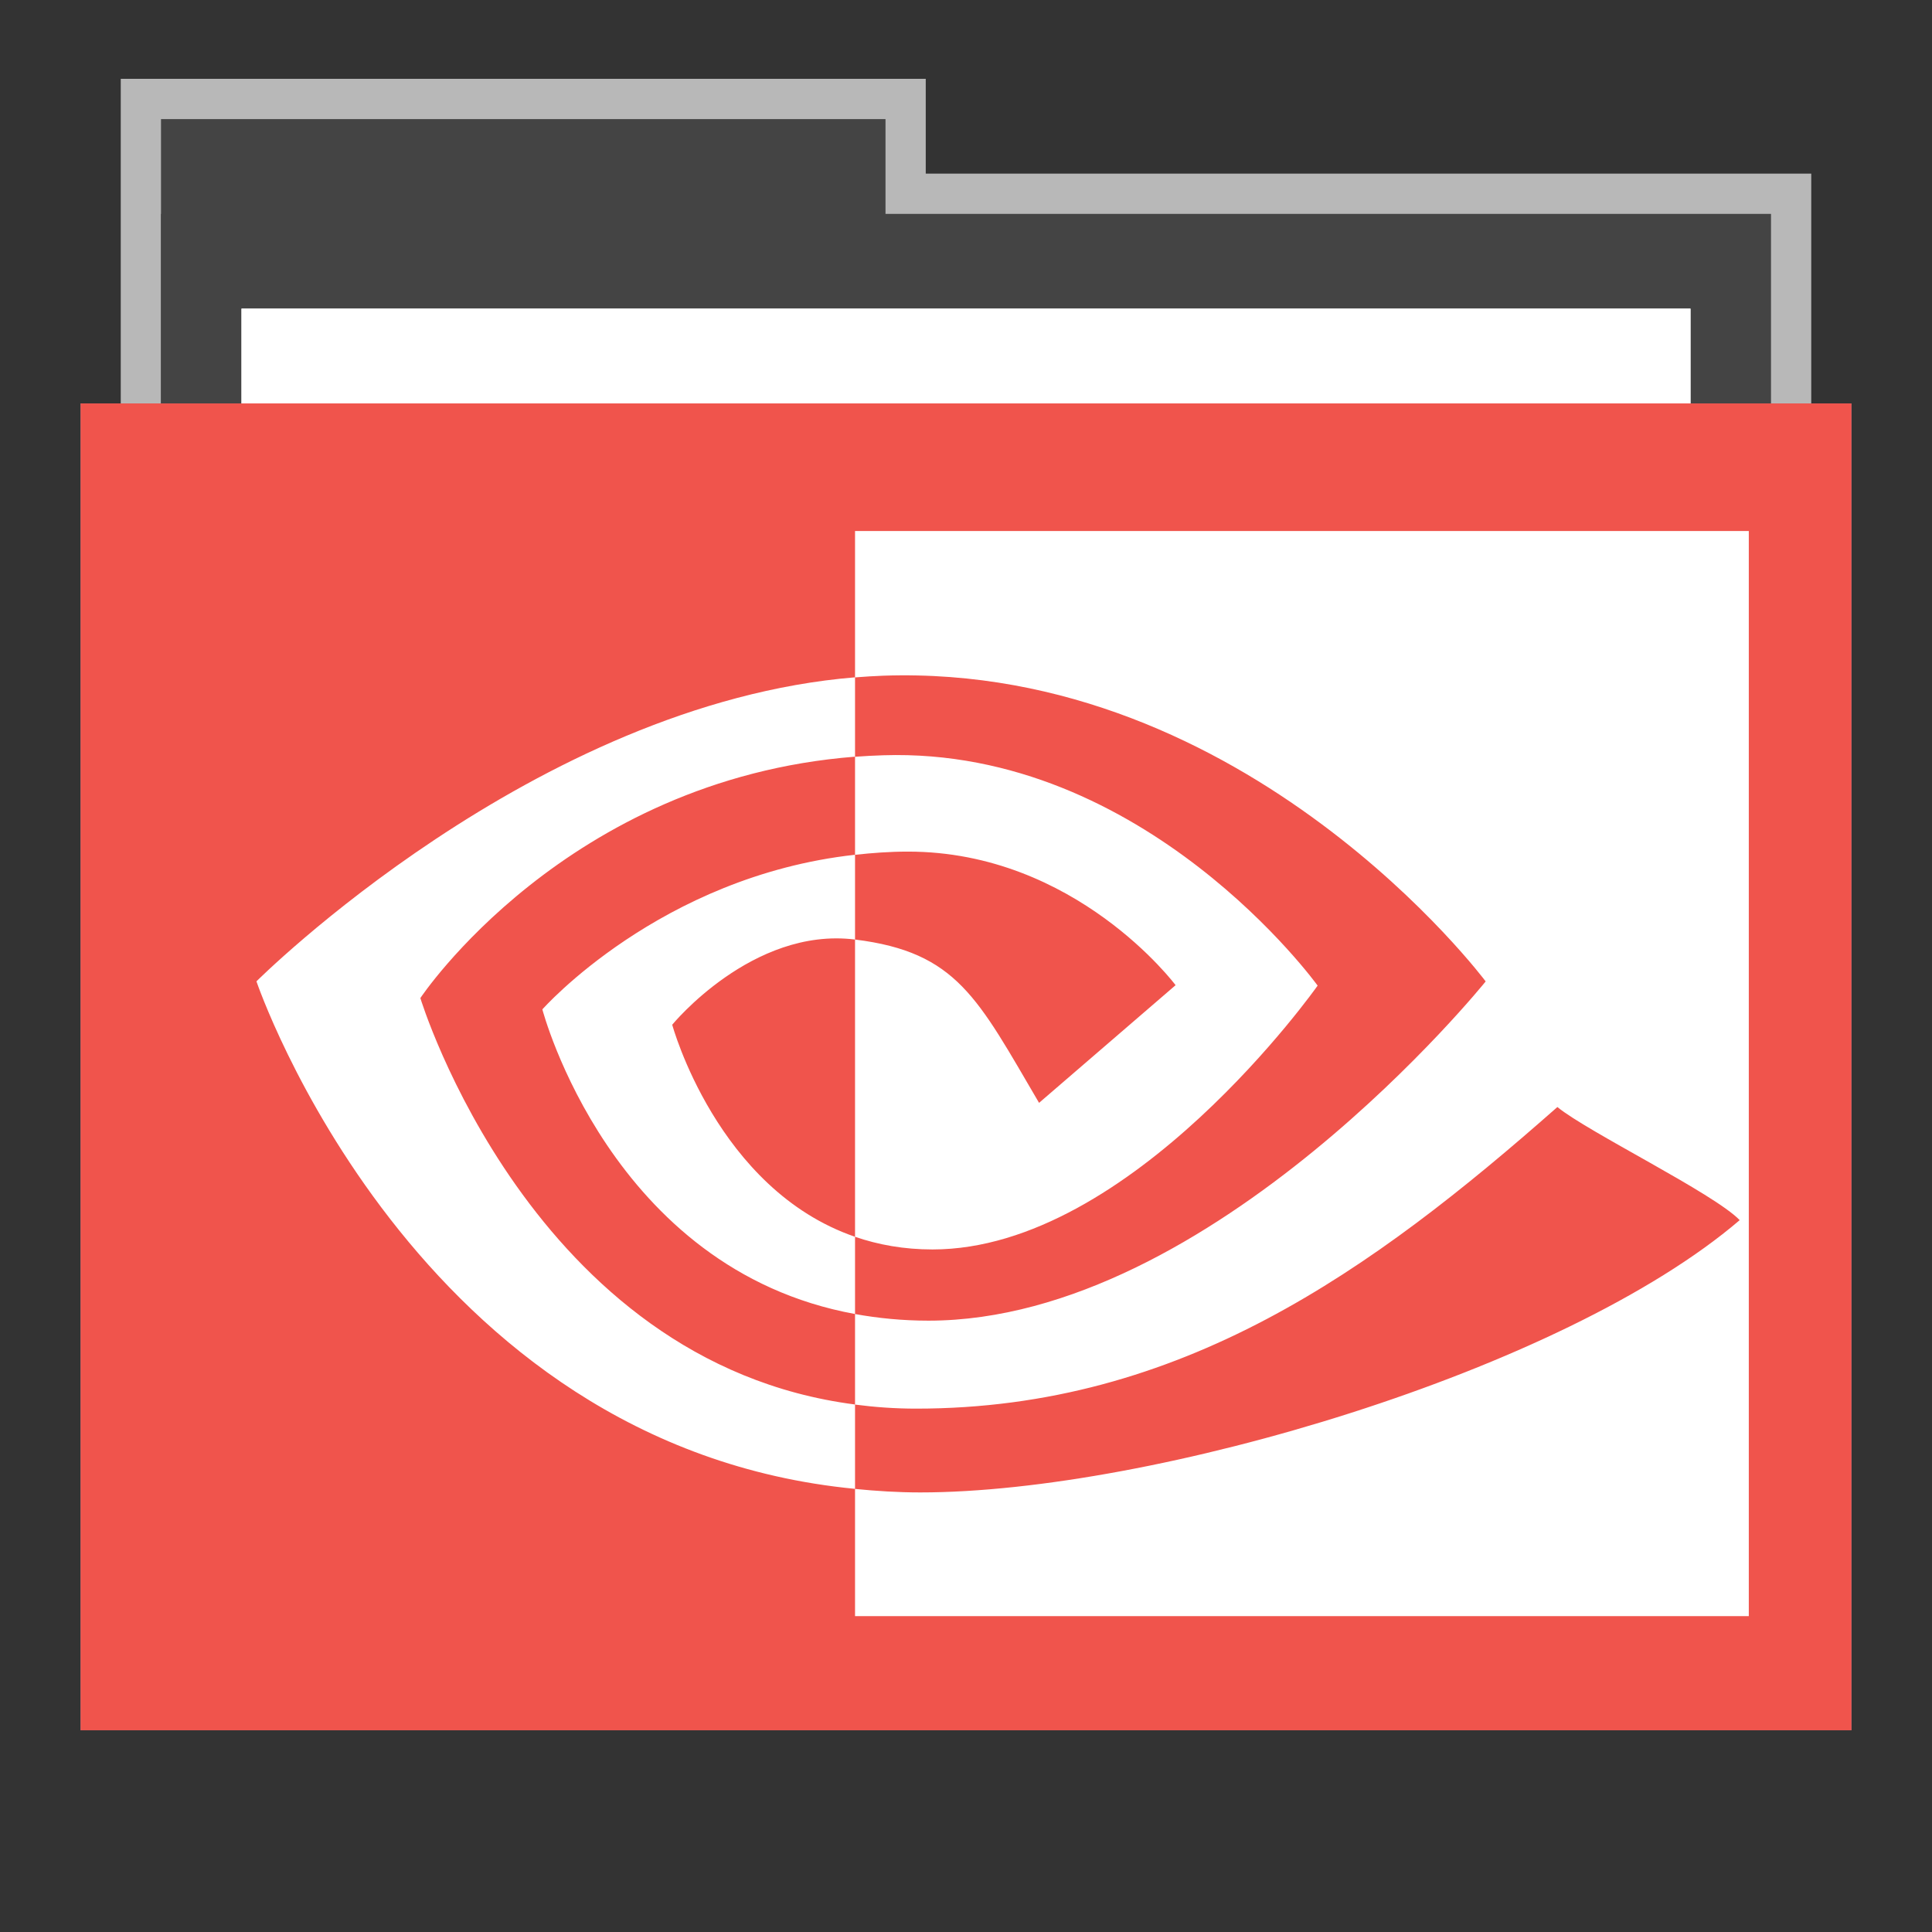 <?xml version="1.0" encoding="UTF-8" standalone="no"?>
<svg
   xmlns:dc="http://purl.org/dc/elements/1.1/"
   xmlns:cc="http://creativecommons.org/ns#"
   xmlns:rdf="http://www.w3.org/1999/02/22-rdf-syntax-ns#"
   xmlns:svg="http://www.w3.org/2000/svg"
   xmlns="http://www.w3.org/2000/svg"
   xmlns:sodipodi="http://sodipodi.sourceforge.net/DTD/sodipodi-0.dtd"
   xmlns:inkscape="http://www.inkscape.org/namespaces/inkscape"
   width="48"
   version="1.1"
   height="48"
   id="svg10882"
   inkscape:version="0.91 r13725"
   sodipodi:docname="folder-nvidia.svg">
  <rect width="100%" height="100%" fill="#333333" stroke="none"/>
  <defs
     id="defs10902" />
  <sodipodi:namedview
     pagecolor="#ffffff"
     bordercolor="#666666"
     borderopacity="1"
     objecttolerance="10"
     gridtolerance="10"
     guidetolerance="10"
     inkscape:pageopacity="0"
     inkscape:pageshadow="2"
     inkscape:window-width="640"
     inkscape:window-height="480"
     id="namedview10900"
     showgrid="false"
     inkscape:zoom="14.9375"
     inkscape:cx="20.117154"
     inkscape:cy="24.267783"
     inkscape:current-layer="svg10882" />
  <path
     style="opacity:.65;fill:#fff;stroke:none"
     id="rect4154"
     d="m 3,1.959 0,9.342 42,0 0,-6.987 -22,0 0,-2.356 z" />
  <rect
     style="stroke:none;fill:#444444;fill-opacity:1"
     id="folderTab"
     height="11.773"
     y="2.959"
     x="4"
     width="18" />
  <rect
     style="stroke:none;fill:#444444;fill-opacity:1"
     id="folderBackground"
     height="35.32"
     y="5.314"
     x="4"
     width="40" />
  <rect
     id="folderPaper"
     style="fill:#ffffff;stroke:none"
     height="32.965"
     y="7.668"
     x="6"
     width="36" />
  <rect
     id="folderFront"
     style="fill:#3498db;stroke:none"
     height="32.965"
     y="10.023"
     x="2"
     width="44" />
  <rect
     width="36"
     x="6"
     y="7.668"
     height="32.965"
     style="fill:#ffffff;stroke:none"
     id="rect3849" />
  <rect
     width="44"
     x="2"
     y="10.023"
     height="32.965"
     style="fill:#f0544c;stroke:none;fill-opacity:1"
     id="rect3851" />
  <rect
     width="30"
     x="9.381"
     y="11.101"
     height="30"
     style="fill:none;stroke:none"
     id="rect3265" />
  <g
     style="fill:#ffffff"
     id="layer1-0"
     transform="translate(-48.082,4.423)">
    <g
       id="g2964"
       transform="matrix(1.037,0,0,1.06,-59.46,-65.606)">
      <path
         style="stroke-width:0;stroke-miterlimit:10"
         id="path21"
         d="m 113.776,81.113 c 0,0 3.475,-5.127 10.414,-5.658 l 0,-1.86 c -7.685,0.617 -14.341,7.126 -14.341,7.126 0,0 3.769,10.897 14.341,11.895 l 0,-1.977 c -7.758,-0.976 -10.414,-9.526 -10.414,-9.526 z m 10.414,5.594 0,1.811 c -5.863,-1.045 -7.491,-7.14 -7.491,-7.14 0,0 2.815,-3.119 7.491,-3.624 l 0,1.987 c -0.004,0 -0.006,-0.001 -0.009,-0.001 -2.454,-0.294 -4.371,1.998 -4.371,1.998 0,0 1.074,3.859 4.38,4.97 m 0,-16.542 0,3.431 c 0.226,-0.017 0.451,-0.032 0.678,-0.04 8.738,-0.294 14.431,7.166 14.431,7.166 0,0 -6.539,7.951 -13.351,7.951 -0.624,0 -1.209,-0.058 -1.758,-0.155 l 0,2.122 c 0.469,0.06 0.956,0.095 1.464,0.095 6.339,0 10.924,-3.237 15.363,-7.069 0.736,0.589 3.749,2.023 4.368,2.651 -4.221,3.534 -14.057,6.382 -19.634,6.382 -0.538,0 -1.054,-0.033 -1.561,-0.082 l 0,2.981 21.413,0 0,-25.433 -21.413,1e-4 0,-7.5e-5 z m 0,7.589 0,-2.298 c 0.223,-0.016 0.448,-0.028 0.678,-0.035 6.283,-0.197 10.405,5.399 10.405,5.399 0,0 -4.452,6.184 -9.226,6.184 -0.687,0 -1.303,-0.11 -1.857,-0.297 l 0,-6.967 c 2.446,0.296 2.938,1.376 4.409,3.828 l 3.271,-2.758 c 0,0 -2.388,-3.131 -6.412,-3.131 -0.438,0 -0.856,0.031 -1.267,0.075"
         inkscape:connector-curvature="0" />
    </g>
  </g>
</svg>
